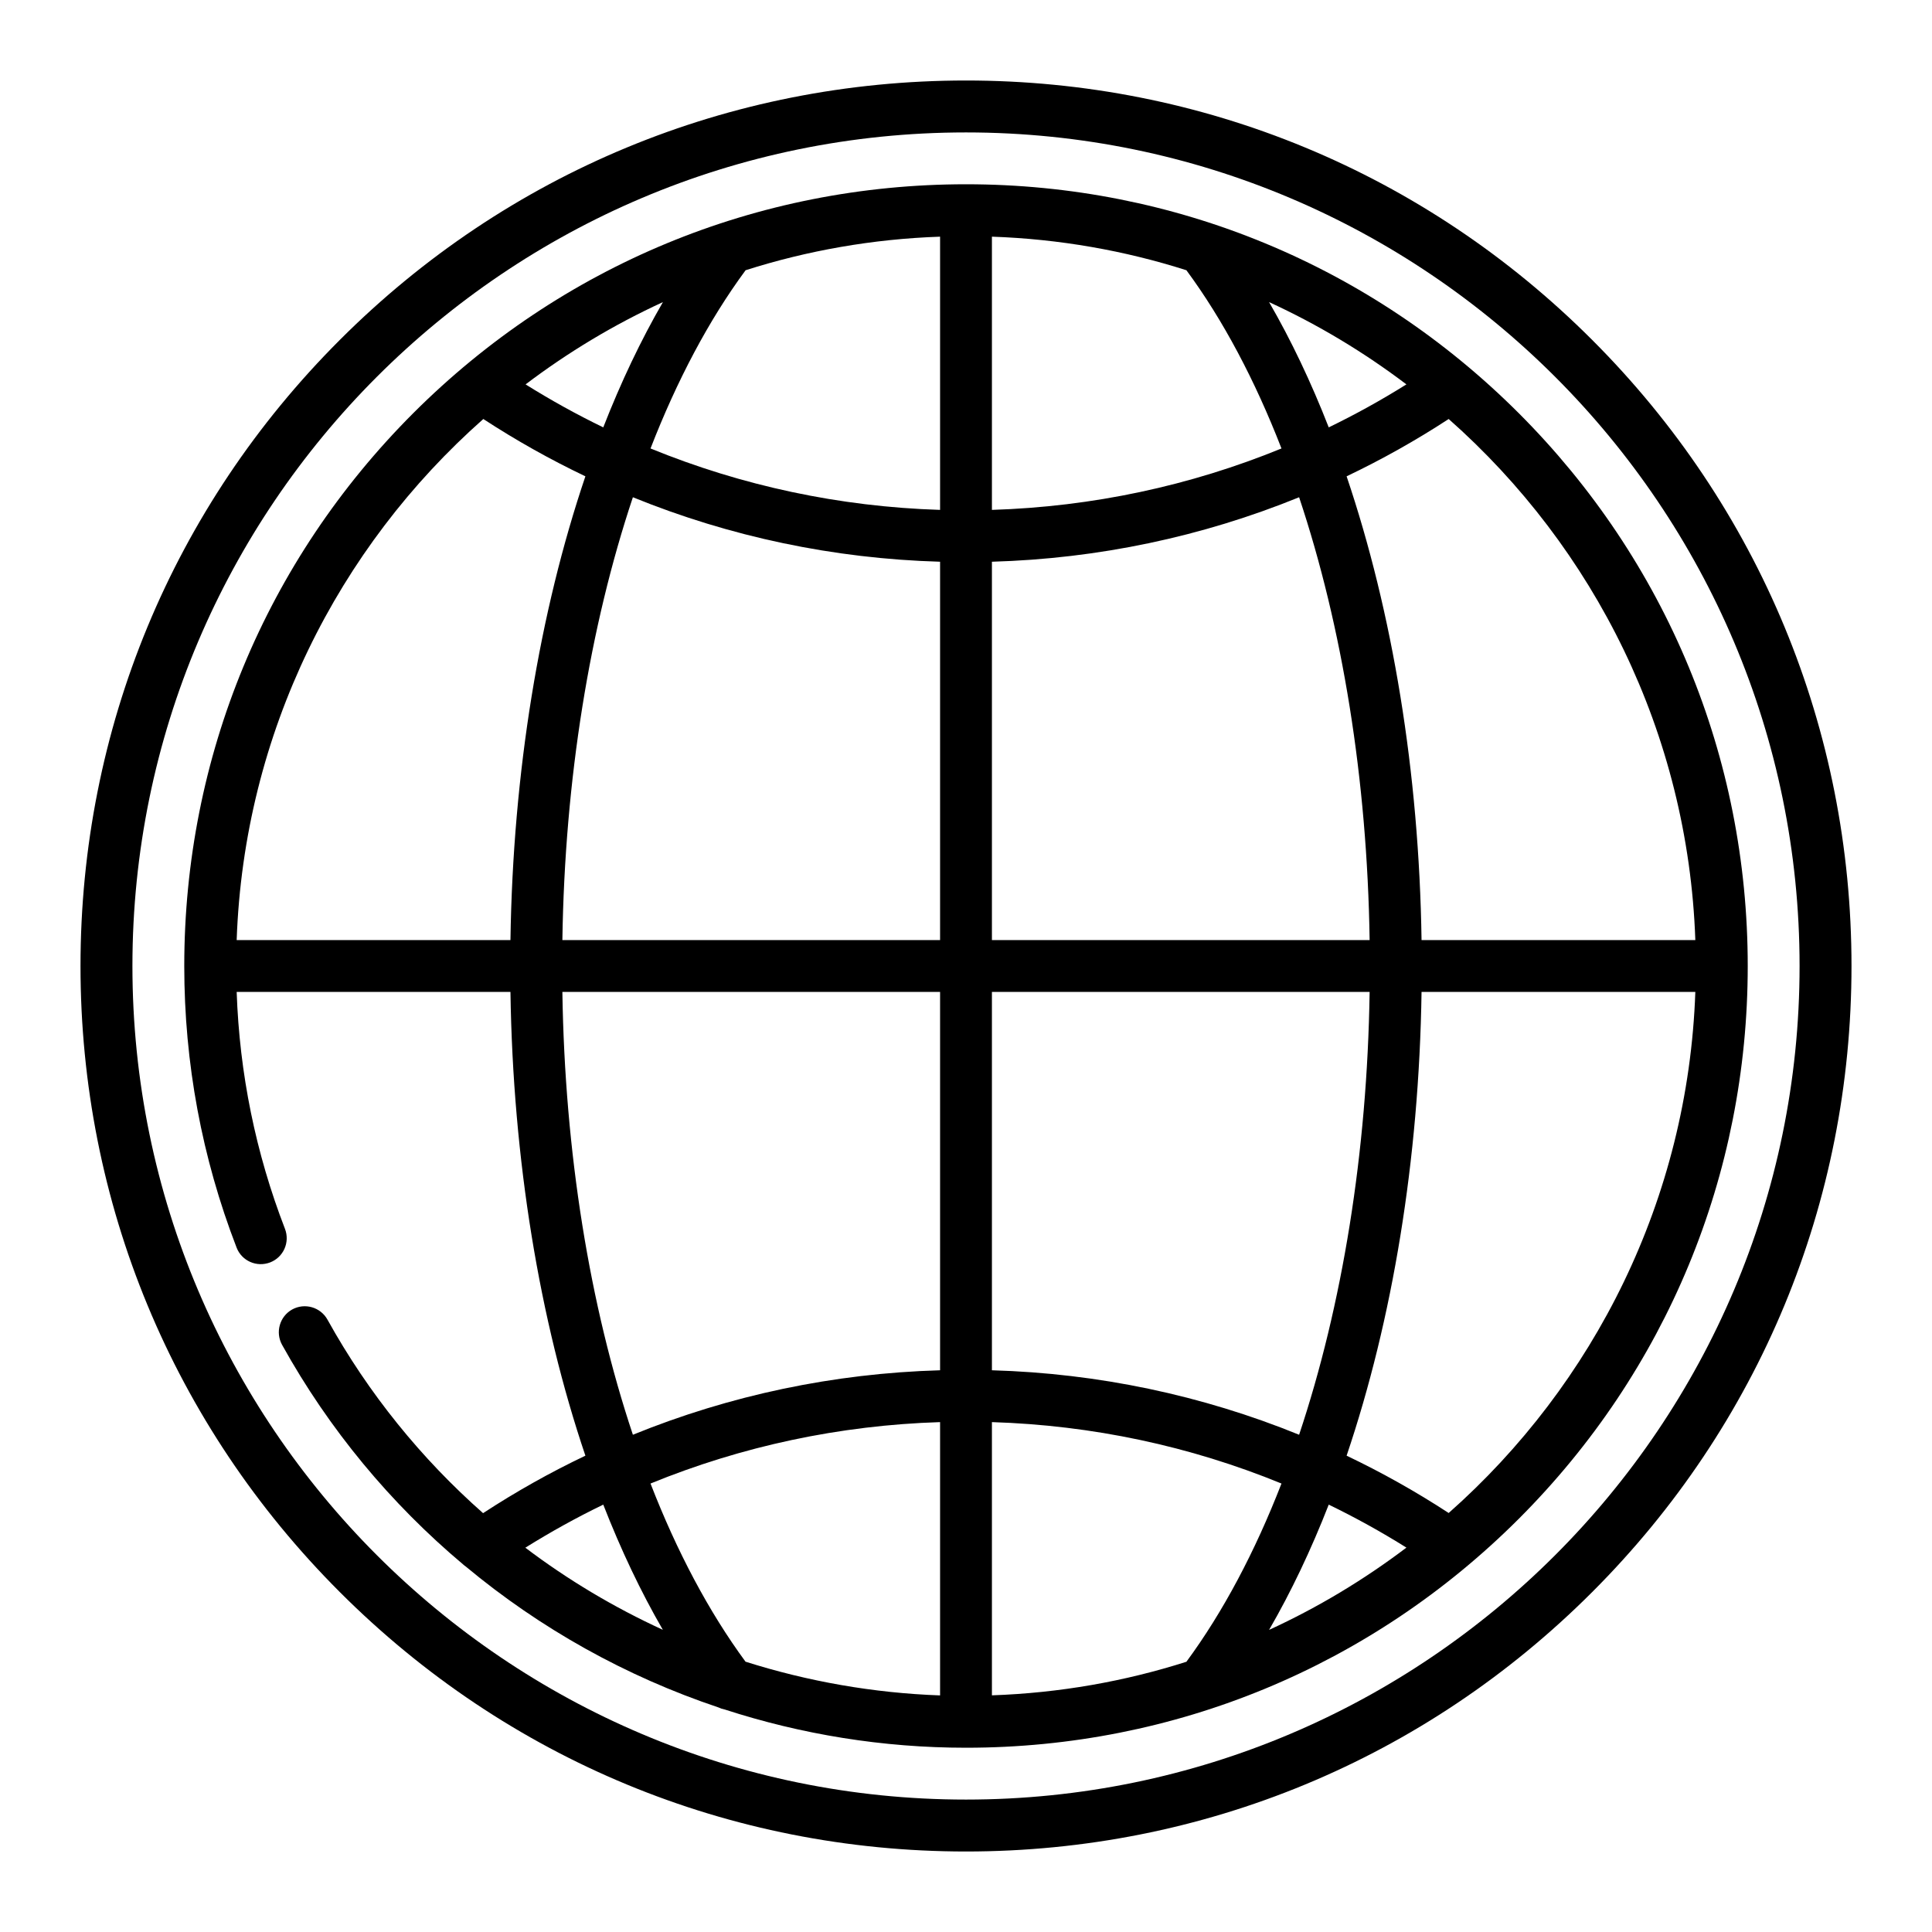 <svg width="24" height="24" viewBox="0 0 24 24" fill="none" xmlns="http://www.w3.org/2000/svg">
<path d="M19.778 4.222C17.701 2.144 14.938 1 12 1C9.062 1 6.299 2.144 4.222 4.222C2.144 6.299 1 9.062 1 12C1 14.938 2.144 17.701 4.222 19.778C6.299 21.856 9.062 23 12 23C14.938 23 17.701 21.856 19.778 19.778C21.856 17.701 23 14.938 23 12C23 9.062 21.856 6.299 19.778 4.222ZM12 22.355C6.29 22.355 1.645 17.71 1.645 12C1.645 6.29 6.29 1.645 12 1.645C17.71 1.645 22.355 6.29 22.355 12C22.355 17.71 17.71 22.355 12 22.355Z" fill="black"/>
<path d="M18.867 5.133C17.032 3.299 14.594 2.289 12 2.289C9.406 2.289 6.968 3.299 5.133 5.133C3.299 6.968 2.289 9.406 2.289 12C2.289 13.205 2.508 14.382 2.939 15.498C3.003 15.664 3.189 15.746 3.356 15.682C3.522 15.618 3.604 15.431 3.54 15.265C3.176 14.323 2.975 13.335 2.94 12.322H6.341C6.372 14.407 6.701 16.395 7.272 18.083C6.835 18.291 6.411 18.529 6.001 18.797C5.236 18.122 4.578 17.313 4.068 16.393C3.981 16.237 3.785 16.181 3.629 16.267C3.474 16.354 3.418 16.55 3.504 16.706C4.09 17.761 4.856 18.68 5.751 19.432C5.762 19.442 5.774 19.452 5.786 19.46C6.713 20.232 7.778 20.826 8.924 21.21C8.949 21.222 8.976 21.231 9.003 21.236C9.957 21.546 10.967 21.711 12 21.711C14.594 21.711 17.032 20.701 18.867 18.867C20.701 17.032 21.711 14.594 21.711 12C21.711 9.406 20.701 6.968 18.867 5.133ZM8.235 3.753C7.961 4.226 7.713 4.748 7.494 5.309C7.164 5.149 6.842 4.971 6.529 4.775C7.056 4.376 7.627 4.032 8.235 3.753ZM2.94 11.678C3.03 9.105 4.198 6.801 6.004 5.205C6.413 5.472 6.836 5.709 7.272 5.917C6.701 7.605 6.372 9.593 6.341 11.678H2.94ZM6.526 19.226C6.84 19.03 7.163 18.851 7.494 18.691C7.713 19.252 7.96 19.773 8.234 20.246C7.63 19.969 7.057 19.628 6.526 19.226ZM11.678 21.061C10.847 21.031 10.035 20.887 9.261 20.642C8.806 20.023 8.409 19.275 8.081 18.429C9.218 17.964 10.432 17.705 11.678 17.666V21.061ZM11.678 17.022C10.357 17.06 9.068 17.332 7.862 17.823C7.325 16.216 7.016 14.318 6.986 12.322H11.678V17.022ZM11.678 11.678H6.986C7.016 9.682 7.325 7.784 7.862 6.177C9.068 6.668 10.357 6.94 11.678 6.978V11.678ZM11.678 6.334C10.432 6.295 9.218 6.036 8.081 5.571C8.41 4.724 8.806 3.975 9.262 3.357C10.028 3.113 10.839 2.969 11.678 2.94V6.334ZM21.06 11.678H17.659C17.628 9.593 17.299 7.605 16.728 5.917C17.164 5.709 17.587 5.472 17.996 5.205C19.802 6.801 20.97 9.105 21.06 11.678ZM17.471 4.775C17.158 4.971 16.836 5.149 16.506 5.309C16.287 4.748 16.039 4.226 15.765 3.753C16.373 4.032 16.944 4.376 17.471 4.775ZM12.322 2.94C13.161 2.969 13.972 3.113 14.738 3.357C15.194 3.975 15.59 4.724 15.919 5.571C14.783 6.036 13.568 6.295 12.322 6.334V2.94ZM12.322 6.978C13.643 6.94 14.932 6.668 16.138 6.177C16.675 7.784 16.984 9.682 17.014 11.678H12.322V6.978ZM12.322 12.322H17.014C16.984 14.318 16.675 16.216 16.138 17.823C14.932 17.332 13.643 17.06 12.322 17.022V12.322ZM12.322 21.06V17.666C13.568 17.705 14.782 17.963 15.919 18.429C15.59 19.276 15.194 20.024 14.738 20.643C13.972 20.887 13.161 21.031 12.322 21.06ZM15.765 20.247C16.039 19.774 16.287 19.252 16.506 18.691C16.836 18.851 17.158 19.029 17.471 19.225C16.944 19.624 16.373 19.968 15.765 20.247ZM17.996 18.795C17.587 18.528 17.164 18.291 16.728 18.083C17.299 16.395 17.628 14.407 17.659 12.322H21.06C20.97 14.895 19.802 17.198 17.996 18.795Z" fill="black"/>
</svg>
